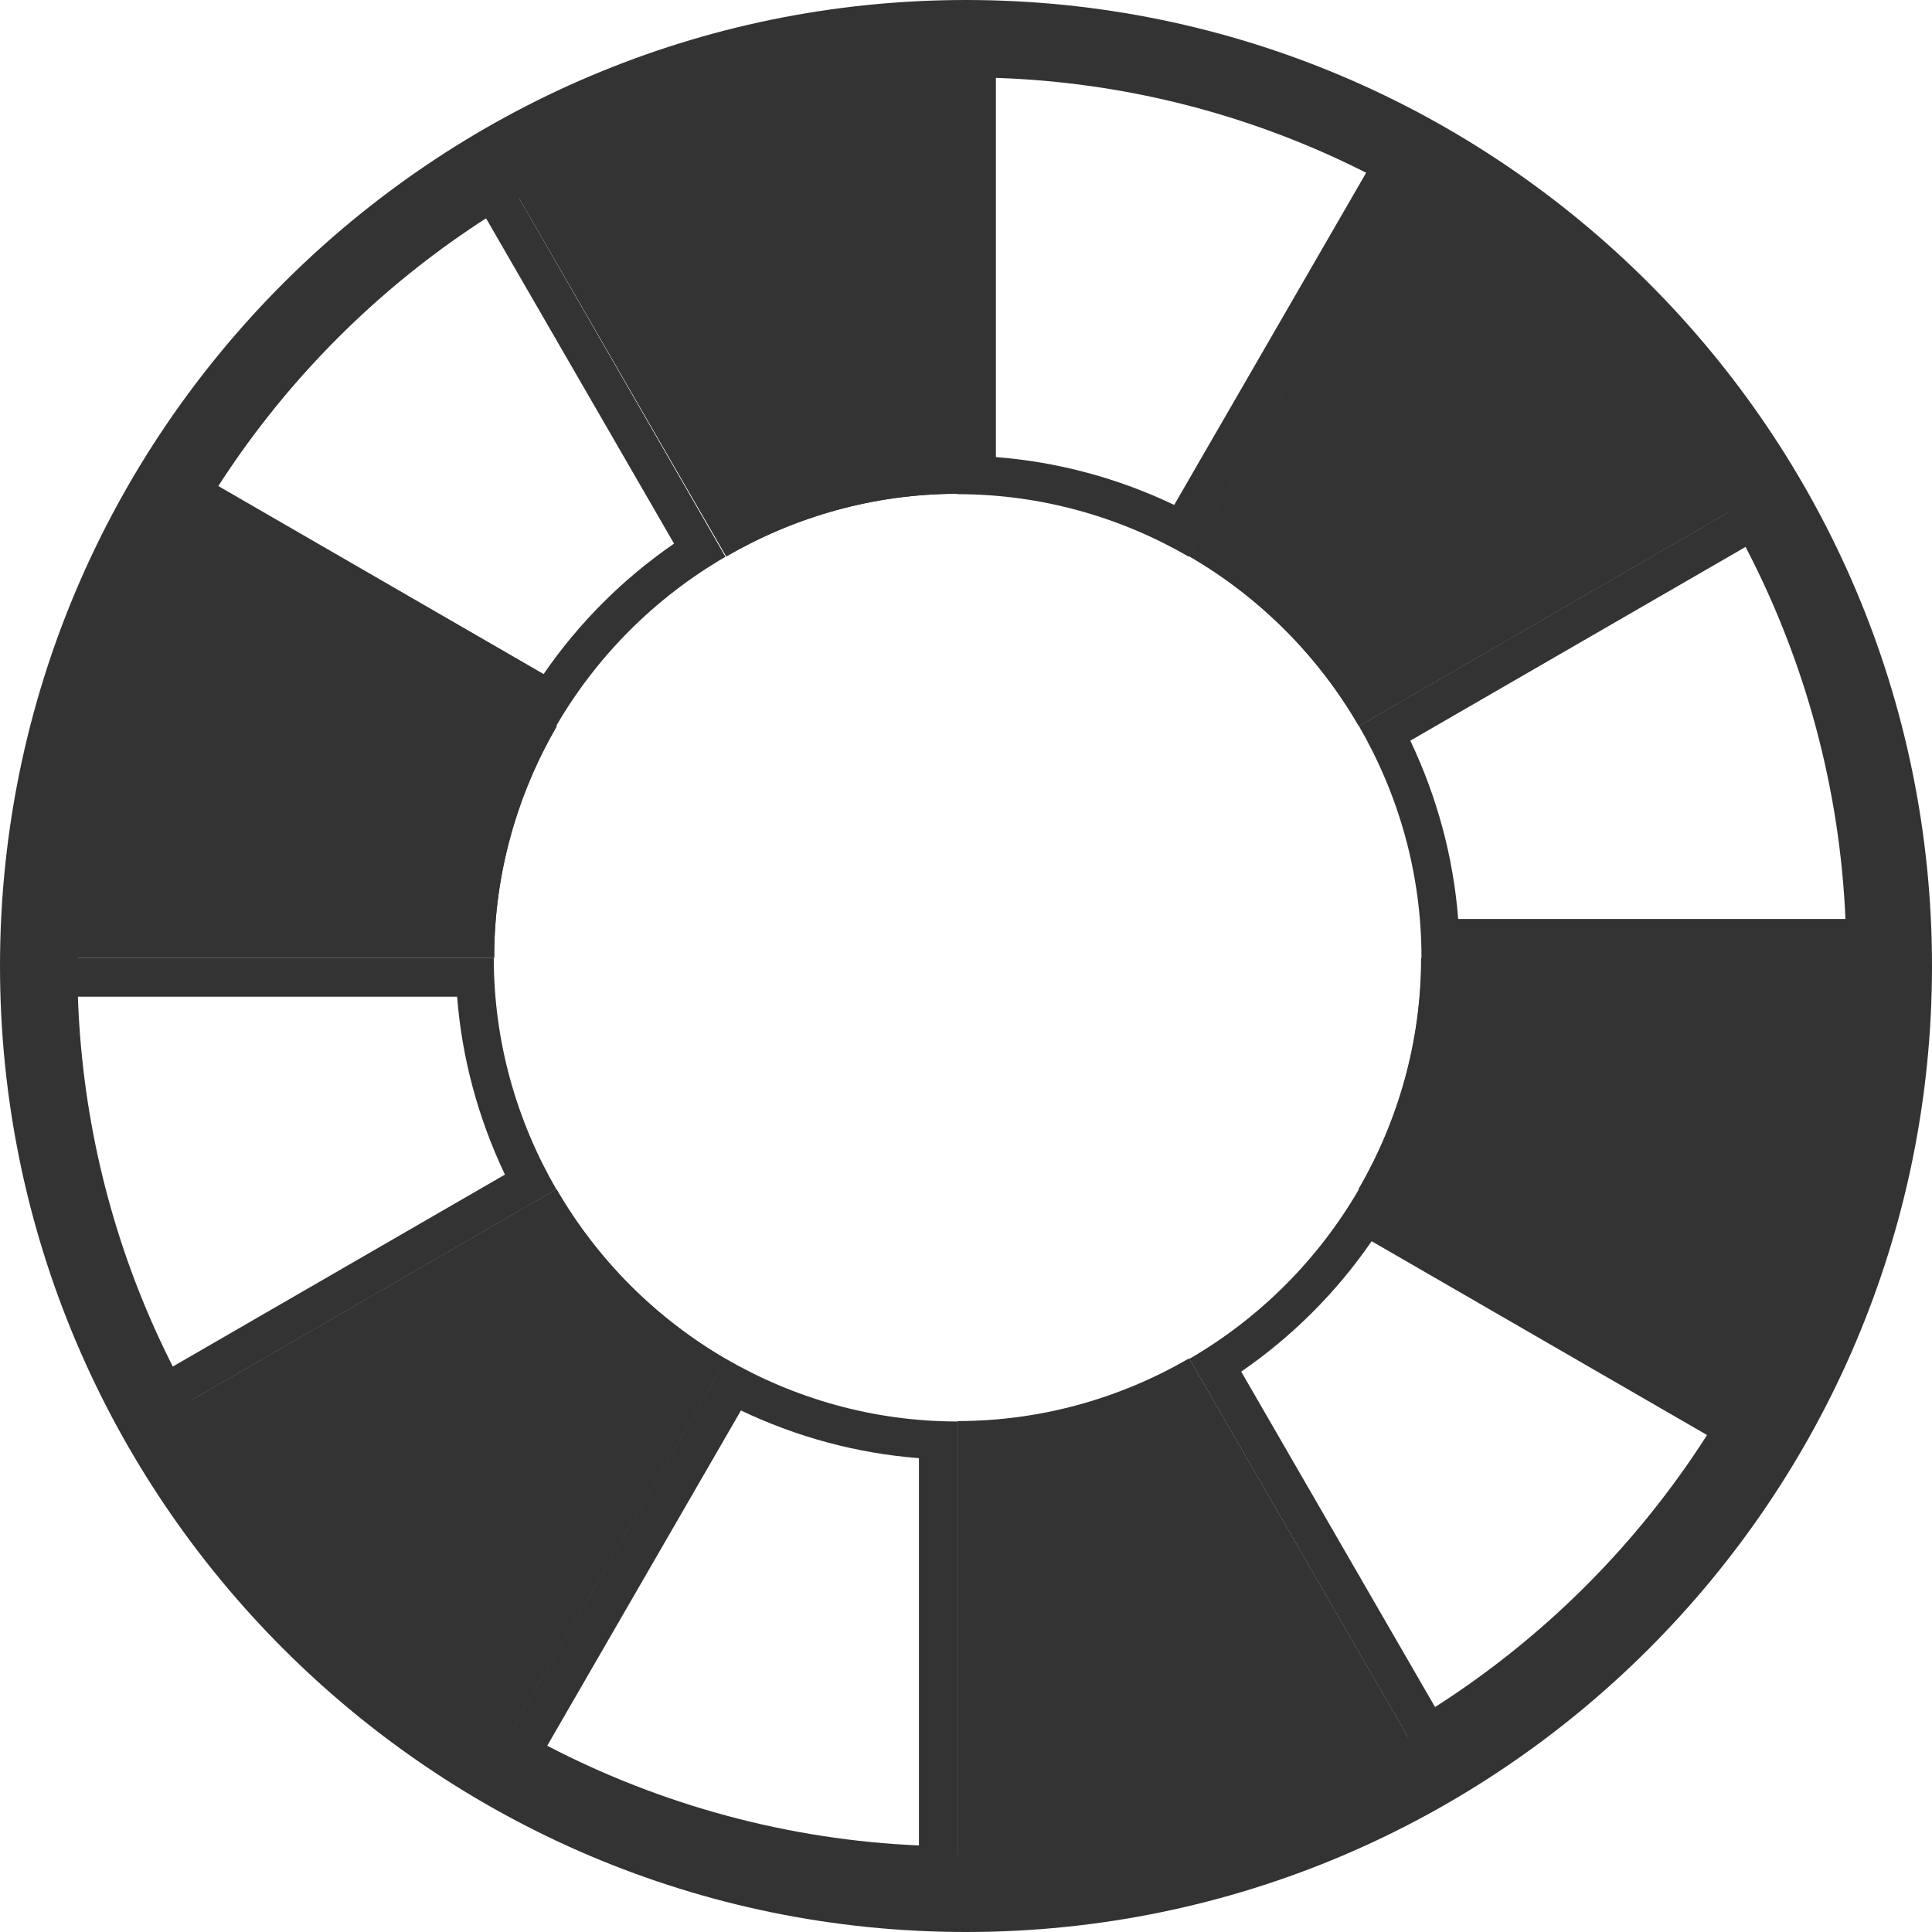 <?xml version="1.0" encoding="UTF-8"?><svg xmlns="http://www.w3.org/2000/svg" viewBox="0 0 48.44 48.44"><defs><style>.d{fill:#333;}</style></defs><g id="a"/><g id="b"><g id="c"><g><g><path class="d" d="M24.01,12.39V.76c-4.24,0-8.2,1.14-11.62,3.12l5.82,10.07c1.71-.99,3.69-1.57,5.81-1.57Z"/><path class="d" d="M23.04,1.75V11.45c-1.55,.12-3.06,.53-4.47,1.2L13.72,4.25c2.88-1.5,6.07-2.36,9.32-2.5m.97-.99c-4.24,0-8.2,1.14-11.62,3.12l5.82,10.07c1.71-.99,3.69-1.57,5.81-1.57V.76h0Z"/></g><path class="d" d="M12.04,5.22l4.86,8.41c-1.28,.88-2.39,1.99-3.27,3.27L5.22,12.04c1.75-2.74,4.08-5.07,6.82-6.82m.34-1.34c-3.53,2.04-6.47,4.98-8.51,8.51l10.07,5.82c1.02-1.76,2.49-3.23,4.25-4.25L12.39,3.88h0Z"/><g><path class="d" d="M34.07,18.2l10.07-5.82c-2.04-3.53-4.98-6.47-8.51-8.51l-5.82,10.07c1.76,1.02,3.23,2.49,4.25,4.25Z"/><path class="d" d="M35.98,5.22c2.74,1.75,5.07,4.08,6.82,6.82l-8.41,4.86c-.88-1.28-1.99-2.39-3.27-3.27l4.86-8.41m-.34-1.34l-5.82,10.07c1.76,1.02,3.23,2.49,4.25,4.25l10.07-5.82c-2.04-3.53-4.98-6.47-8.51-8.51h0Z"/></g><path class="d" d="M43.77,13.72c1.5,2.88,2.36,6.07,2.5,9.32h-9.71c-.12-1.55-.53-3.06-1.2-4.47l8.41-4.86m.37-1.33l-10.07,5.82c.99,1.71,1.57,3.69,1.57,5.81h11.62c0-4.24-1.14-8.2-3.12-11.62h0Z"/><path class="d" d="M24.98,1.75c3.25,.14,6.44,1,9.32,2.5l-4.86,8.41c-1.4-.67-2.92-1.08-4.47-1.2V1.75m-.97-.99V12.39c2.12,0,4.1,.58,5.81,1.57l5.82-10.07c-3.42-1.98-7.39-3.12-11.62-3.12h0Z"/><g><path class="d" d="M13.95,18.2L3.88,12.39c-1.98,3.42-3.12,7.39-3.12,11.62H12.39c0-2.12,.58-4.1,1.57-5.81Z"/><path class="d" d="M4.25,13.72l8.41,4.86c-.67,1.4-1.08,2.92-1.2,4.47H1.75c.14-3.25,1-6.44,2.5-9.32m-.37-1.33c-1.98,3.42-3.12,7.39-3.12,11.62H12.39c0-2.12,.58-4.1,1.57-5.81L3.88,12.39h0Z"/></g><path class="d" d="M34.39,31.12l8.41,4.86c-1.75,2.74-4.08,5.07-6.82,6.82l-4.86-8.41c1.28-.88,2.39-1.99,3.27-3.27m-.32-1.3c-1.02,1.76-2.49,3.23-4.25,4.25l5.82,10.07c3.53-2.04,6.47-4.98,8.51-8.51l-10.07-5.82h0Z"/><g><path class="d" d="M24.01,35.63v11.62c4.24,0,8.2-1.14,11.62-3.12l-5.82-10.07c-1.71,.99-3.69,1.57-5.81,1.57Z"/><path class="d" d="M29.45,35.36l4.86,8.41c-2.88,1.5-6.07,2.36-9.32,2.5v-9.71c1.55-.12,3.06-.53,4.47-1.2m.37-1.29c-1.71,.99-3.69,1.57-5.81,1.57v11.62c4.24,0,8.2-1.14,11.62-3.12l-5.82-10.07h0Z"/></g><path class="d" d="M11.46,24.98c.12,1.55,.53,3.06,1.2,4.47l-8.41,4.86c-1.5-2.88-2.36-6.07-2.5-9.32H11.46m.93-.97H.76c0,4.24,1.14,8.2,3.12,11.62l10.07-5.82c-.99-1.71-1.57-3.69-1.57-5.81h0Z"/><g><path class="d" d="M35.63,24.01c0,2.12-.58,4.1-1.57,5.81l10.07,5.82c1.98-3.42,3.12-7.39,3.12-11.62h-11.62Z"/><path class="d" d="M46.27,24.98c-.14,3.25-1,6.44-2.5,9.32l-8.41-4.86c.67-1.4,1.08-2.92,1.2-4.47h9.71m.99-.97h-11.62c0,2.12-.58,4.1-1.57,5.81l10.07,5.82c1.98-3.42,3.12-7.39,3.12-11.62h0Z"/></g><g><path class="d" d="M13.95,29.82l-10.07,5.82c2.04,3.53,4.98,6.47,8.51,8.51l5.82-10.07c-1.76-1.02-3.23-2.49-4.25-4.25Z"/><path class="d" d="M13.63,31.12c.88,1.28,1.99,2.39,3.27,3.27l-4.86,8.41c-2.74-1.75-5.07-4.08-6.82-6.82l8.41-4.86m.32-1.3l-10.07,5.82c2.04,3.53,4.98,6.47,8.51,8.51l5.82-10.07c-1.76-1.02-3.23-2.49-4.25-4.25h0Z"/></g><path class="d" d="M18.57,35.36c1.4,.67,2.92,1.08,4.47,1.2v9.71c-3.25-.14-6.44-1-9.32-2.5l4.86-8.41m-.37-1.29l-5.82,10.07c3.42,1.98,7.39,3.12,11.62,3.12v-11.62c-2.12,0-4.1-.58-5.81-1.57h0Z"/><path class="d" d="M24.22,48.44C10.86,48.44,0,37.57,0,24.22S10.86,0,24.22,0s24.22,10.86,24.22,24.22-10.86,24.22-24.22,24.22ZM24.22,1.94C11.93,1.94,1.94,11.93,1.94,24.22s9.99,22.28,22.28,22.28,22.28-10,22.28-22.28S36.5,1.94,24.22,1.94Z"/></g></g></g></svg>